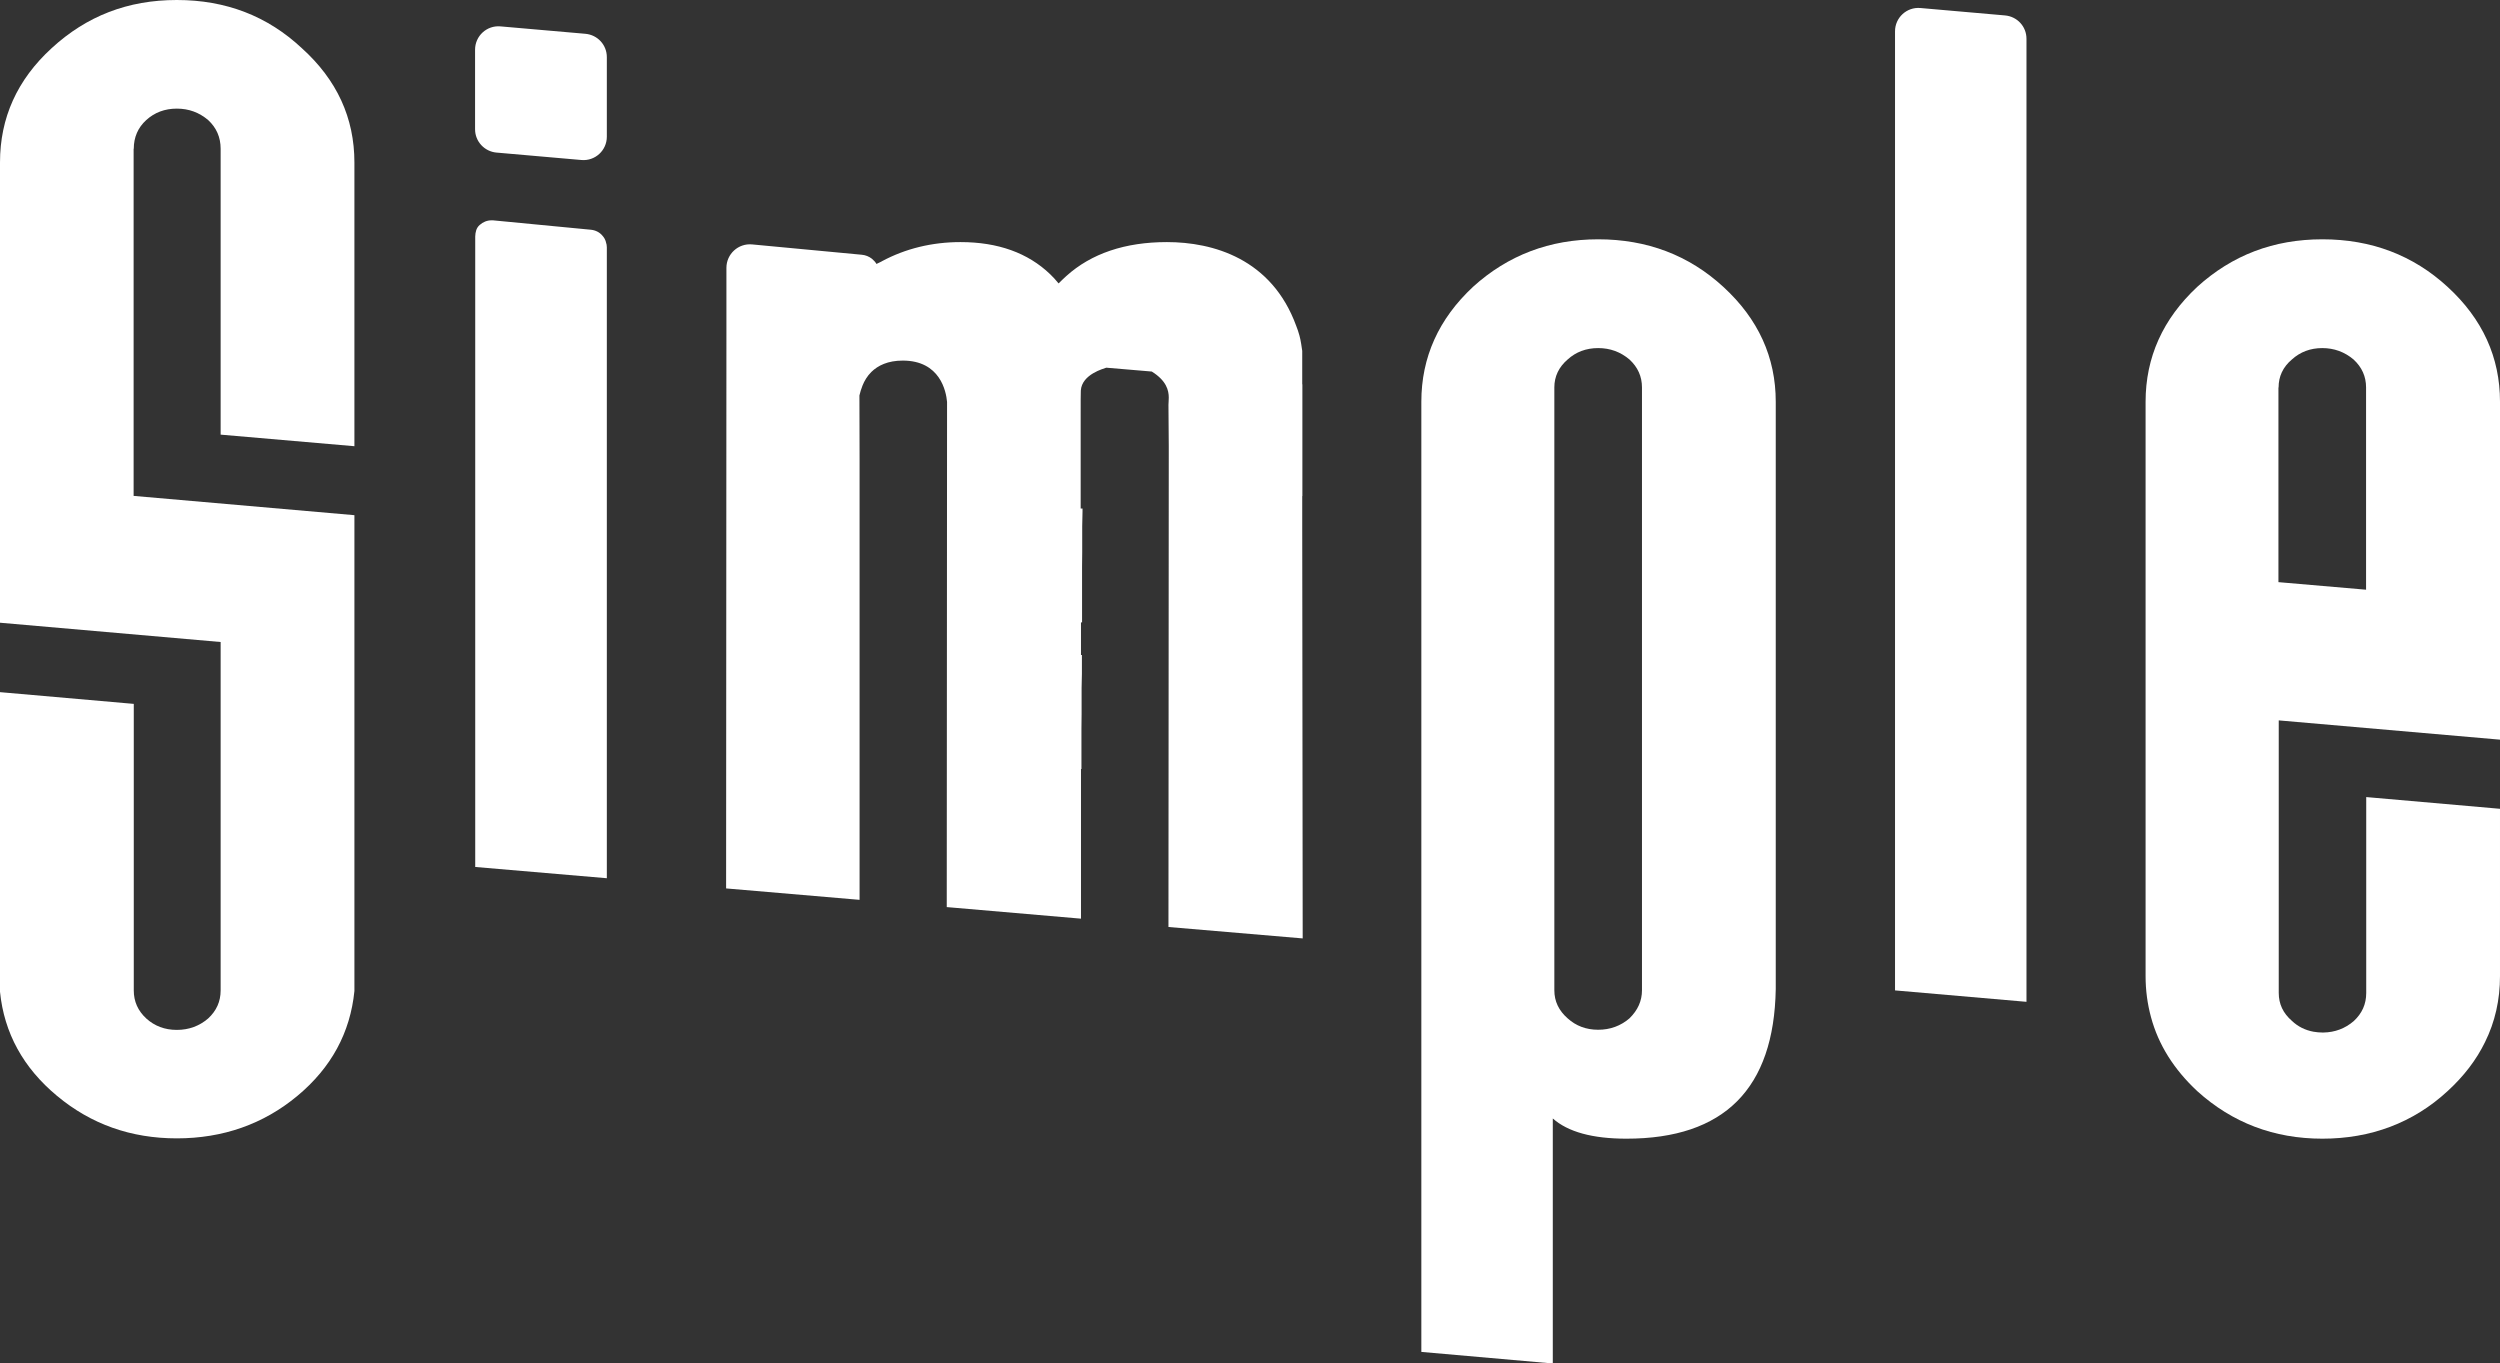 <?xml version="1.0" encoding="UTF-8"?>
<svg id="_Шар_2" data-name="Шар 2" xmlns="http://www.w3.org/2000/svg" viewBox="0 0 162.03 88.36">
  <rect x="0" y="0" width="162.03" height="88.36" fill="#333333" stroke="none"/>
  <defs>
    <style>
      .cls-1 {
        fill: #fff;
      }
    </style>
  </defs>
  <g id="Layer_1" data-name="Layer 1">
    <g>
      <path class="cls-1" d="m129.95,1l-5.48-.48c-.89-.08-1.65.62-1.65,1.51v62.16l8.52.74V2.51c0-.79-.6-1.44-1.39-1.51Z"/>
      <path class="cls-1" d="m103.58,15.51c-3.14,0-5.85,1.03-8.11,3.08-2.23,2.08-3.35,4.57-3.35,7.45v61.58l8.52.75v-15.88c.98.87,2.57,1.31,4.77,1.31,6.34,0,9.57-3.24,9.68-9.7,0-.12,0-.24,0-.36V26.04c0-2.88-1.13-5.37-3.4-7.45-2.23-2.05-4.94-3.08-8.11-3.08Zm2.84,48.67c0,.69-.27,1.29-.81,1.82-.57.49-1.25.74-2.03.74s-1.44-.25-1.98-.74c-.57-.5-.86-1.1-.86-1.82V25.11c0-.71.29-1.32.86-1.81.54-.49,1.2-.74,1.98-.74s1.45.25,2.03.74c.54.5.81,1.1.81,1.81v39.08Z"/>
      <path class="cls-1" d="m162.03,47.95v-21.91c0-2.88-1.13-5.37-3.4-7.45-2.23-2.05-4.94-3.08-8.11-3.08s-5.85,1.03-8.11,3.08c-2.23,2.08-3.35,4.57-3.35,7.45v37.22c0,.93.12,1.81.35,2.66.48,1.79,1.48,3.38,3,4.8,2.27,2.05,4.97,3.08,8.11,3.08s5.89-1.03,8.11-3.08c1.06-.97,1.87-2.03,2.43-3.18.65-1.31.97-2.74.97-4.28v-10.84l-8.67-.76v12.7c0,.72-.27,1.32-.81,1.82-.56.48-1.22.73-1.97.74h-.06c-.2,0-.38-.02-.56-.05h-.01c-.54-.1-1.01-.33-1.4-.7-.58-.5-.86-1.1-.86-1.82v-17.66l14.35,1.25Zm-14.35-22.84c0-.71.28-1.32.86-1.81.54-.49,1.2-.74,1.97-.74s1.45.25,2.03.74c.54.5.81,1.1.81,1.81v13.11l-5.68-.49v-12.61Z"/>
      <path class="cls-1" d="m8.67,9.64c0-.74.27-1.37.81-1.86.54-.49,1.2-.74,1.98-.74s1.45.25,2.03.74c.54.5.81,1.12.81,1.86v18.53l8.67.75V10.53c0-2.88-1.13-5.35-3.4-7.4C17.34,1.04,14.64,0,11.46,0S5.61,1.04,3.35,3.12C1.11,5.17,0,7.64,0,10.53v29.83l14.3,1.25v22.58c0,.72-.27,1.32-.81,1.82-.57.49-1.25.74-2.03.74s-1.44-.25-1.98-.74c-.54-.5-.81-1.1-.81-1.82v-18.57l-8.67-.76v19.42c.27,2.67,1.5,4.92,3.7,6.75,2.2,1.83,4.78,2.75,7.76,2.75s5.61-.92,7.81-2.75c2.2-1.83,3.43-4.1,3.7-6.8v-30.84s-14.31-1.25-14.31-1.25V9.64Z"/>
      <path class="cls-1" d="m39.27,15.68c-.04-.15-.12-.29-.22-.4-.18-.22-.45-.36-.75-.39l-6.35-.61h-.1c-.28,0-.55.11-.76.3-.22.19-.28.46-.29.75v40.86l8.53.73V16.03c0-.12-.02-.23-.06-.34h0Z"/>
      <path class="cls-1" d="m84.41,32.15v-7.24h-.01v-2.17c-.02-.15-.1-.72-.18-.99-.06-.22-.13-.43-.21-.63-1.59-4.36-5.4-5.43-8.38-5.43-2.71,0-4.9.74-6.52,2.2-.18.16-.33.31-.48.46-.01,0-.02.01-.02.02-.18-.22-.36-.42-.55-.6-1.44-1.38-3.38-2.08-5.81-2.08-1.84,0-3.56.42-5.09,1.24-.01.01-.02.01-.03.02-.05.03-.16.08-.29.14-.01.01-.02.01-.03.02-.08-.13-.18-.24-.3-.34-.18-.14-.41-.24-.66-.26l-7.11-.67c-.89-.08-1.66.62-1.66,1.52v4.41l-.02,35.81,8.65.74v-28.63s-.01-4.06-.01-4.06h0c.05-.2.11-.42.2-.64.12-.3.3-.61.57-.88.43-.42,1.07-.74,2.04-.74,2.42,0,2.81,1.99,2.87,2.68v.05l-.02,32.69,8.7.75v-9.7h.03v-2.61s.01-.94.01-.94v-1.69s.02-.93.02-.93v-1.22h-.06v-2.11h.07s0-.99,0-.99v-2.62s.01-.94.01-.94v-1.68s.02-.94.02-.94v-.21h-.12v-6.02c0-.83,0-1.5.01-1.63.07-1.06,1.5-1.42,1.65-1.48l2.95.25c.96.6,1.1,1.23,1.1,1.69,0,.19-.02.35-.02.47l.02,2.66v.66l-.02,30.52,8.7.74-.03-26.59v-2.08Z"/>
      <path class="cls-1" d="m32.19,9.89l5.49.48c.89.08,1.65-.62,1.65-1.51V3.7c0-.79-.6-1.44-1.39-1.51l-5.5-.48c-.89-.08-1.65.62-1.65,1.51v5.16c0,.79.61,1.44,1.39,1.51Z"/>
    </g>
  </g>
</svg>